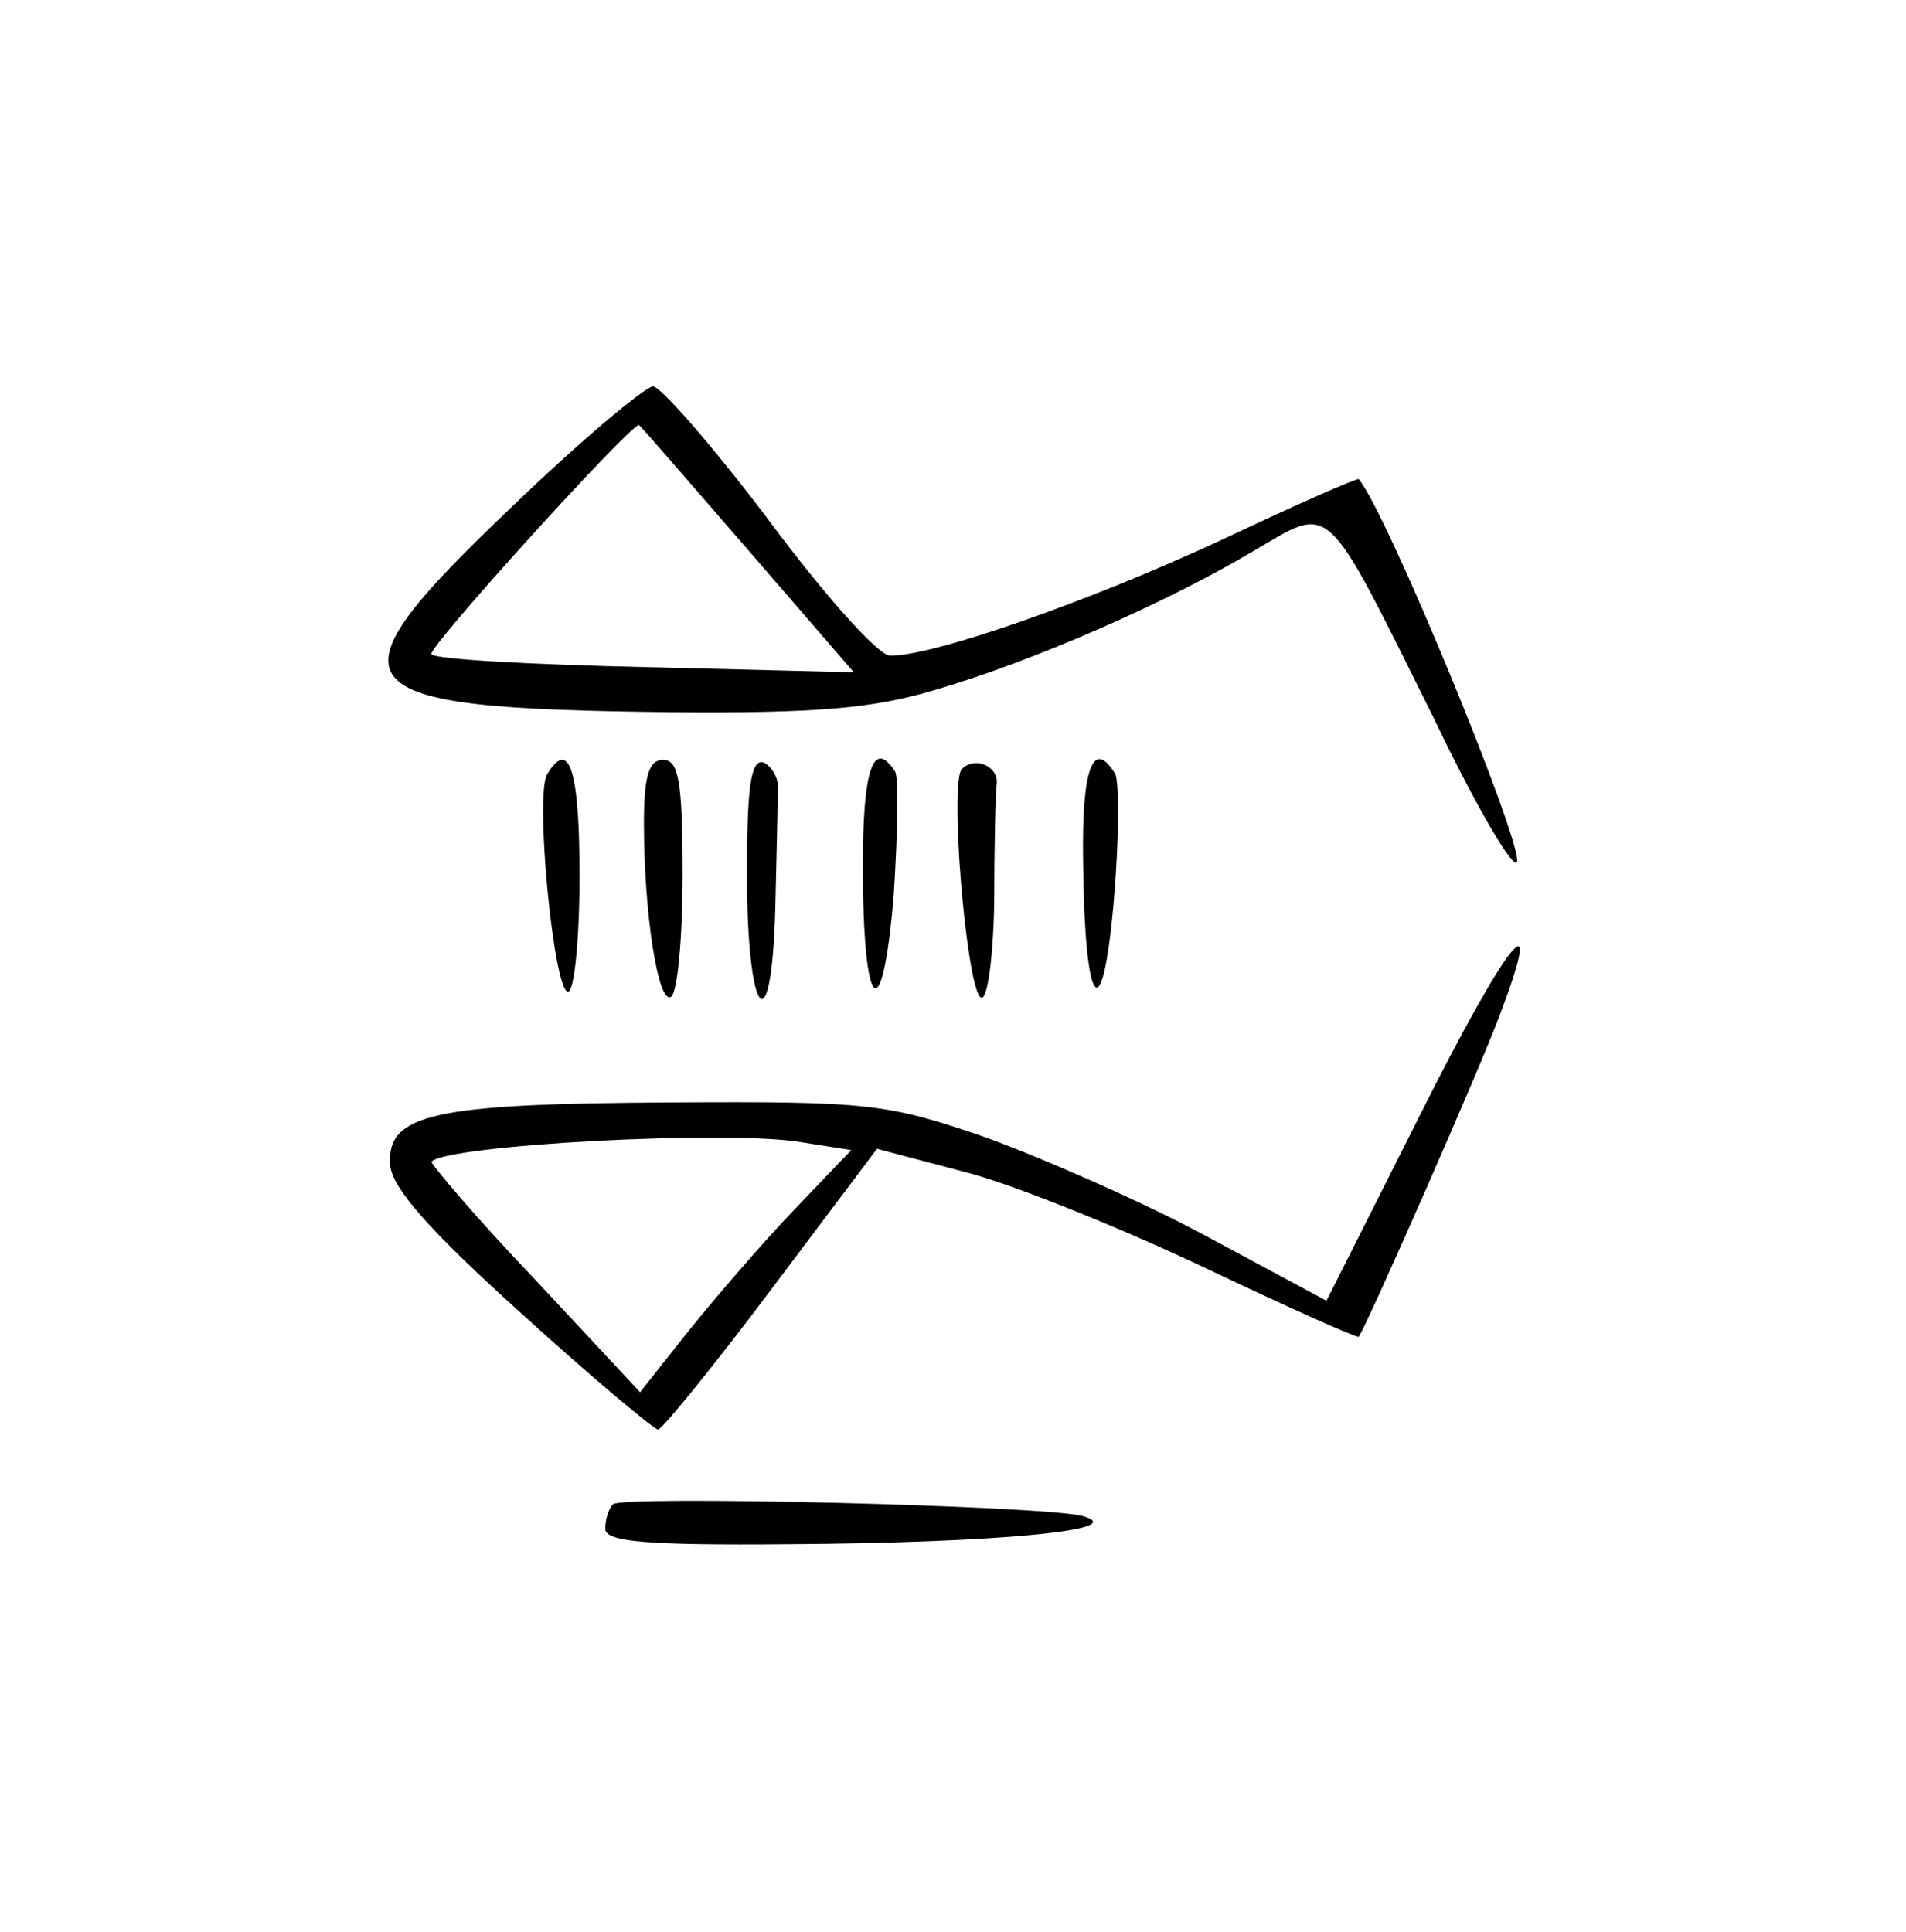 <?xml version="1.0" standalone="no"?>
<!DOCTYPE svg PUBLIC "-//W3C//DTD SVG 20010904//EN"
 "http://www.w3.org/TR/2001/REC-SVG-20010904/DTD/svg10.dtd">
<svg version="1.0" xmlns="http://www.w3.org/2000/svg"
 width="148pt" height="150pt" viewBox="0 0 148 150"
 preserveAspectRatio="xMidYMid meet">
<g transform="translate(0,150) scale(0.1,-0.1)"
fill="#000000" stroke="none">
<path d="M398 1107 c-149 -142 -138 -157 122 -160 114 -1 158 3 205 17 76 22
181 68 248 108 62 36 54 44 141 -131 33 -69 62 -118 64 -110 3 18 -101 271
-123 297 -1 1 -49 -20 -106 -47 -103 -48 -226 -91 -258 -90 -9 0 -51 47 -94
105 -43 57 -84 104 -90 104 -7 -1 -56 -42 -109 -93z m182 -33 l83 -96 -161 4
c-89 2 -164 6 -167 10 -4 4 152 176 161 178 1 0 38 -43 84 -96z"/>
<path d="M425 899 c-10 -15 5 -169 16 -169 5 0 9 41 9 90 0 82 -8 107 -25 79z"/>
<path d="M500 861 c0 -70 11 -141 21 -135 5 3 9 45 9 95 0 72 -3 89 -15 89
-11 0 -15 -12 -15 -49z"/>
<path d="M580 821 c0 -111 19 -135 22 -27 1 42 2 84 2 93 1 9 -5 18 -11 21
-10 3 -13 -19 -13 -87z"/>
<path d="M670 828 c0 -115 15 -130 24 -23 3 48 4 91 1 96 -17 26 -25 1 -25
-73z"/>
<path d="M747 903 c-10 -9 3 -165 14 -177 5 -6 10 25 11 72 0 45 1 87 2 94 1
13 -17 21 -27 11z"/>
<path d="M841 833 c1 -117 15 -136 24 -31 4 47 4 91 1 97 -17 28 -26 5 -25
-66z"/>
<path d="M1101 631 l-71 -141 -93 50 c-50 27 -128 61 -172 77 -76 26 -89 28
-245 27 -185 -1 -220 -9 -217 -49 2 -18 30 -50 102 -115 55 -50 103 -90 106
-90 3 0 43 49 88 109 l82 109 72 -19 c40 -11 123 -45 186 -75 63 -30 115 -53
116 -52 6 8 95 210 110 251 36 95 5 56 -64 -82z m-478 -18 l38 -6 -44 -46
c-24 -25 -61 -68 -82 -94 l-38 -48 -82 88 c-46 48 -81 90 -80 91 12 13 232 25
288 15z"/>
<path d="M476 332 c-3 -3 -6 -11 -6 -19 0 -10 30 -13 143 -12 160 1 268 11
227 22 -33 8 -357 16 -364 9z"/>
</g>
</svg>
